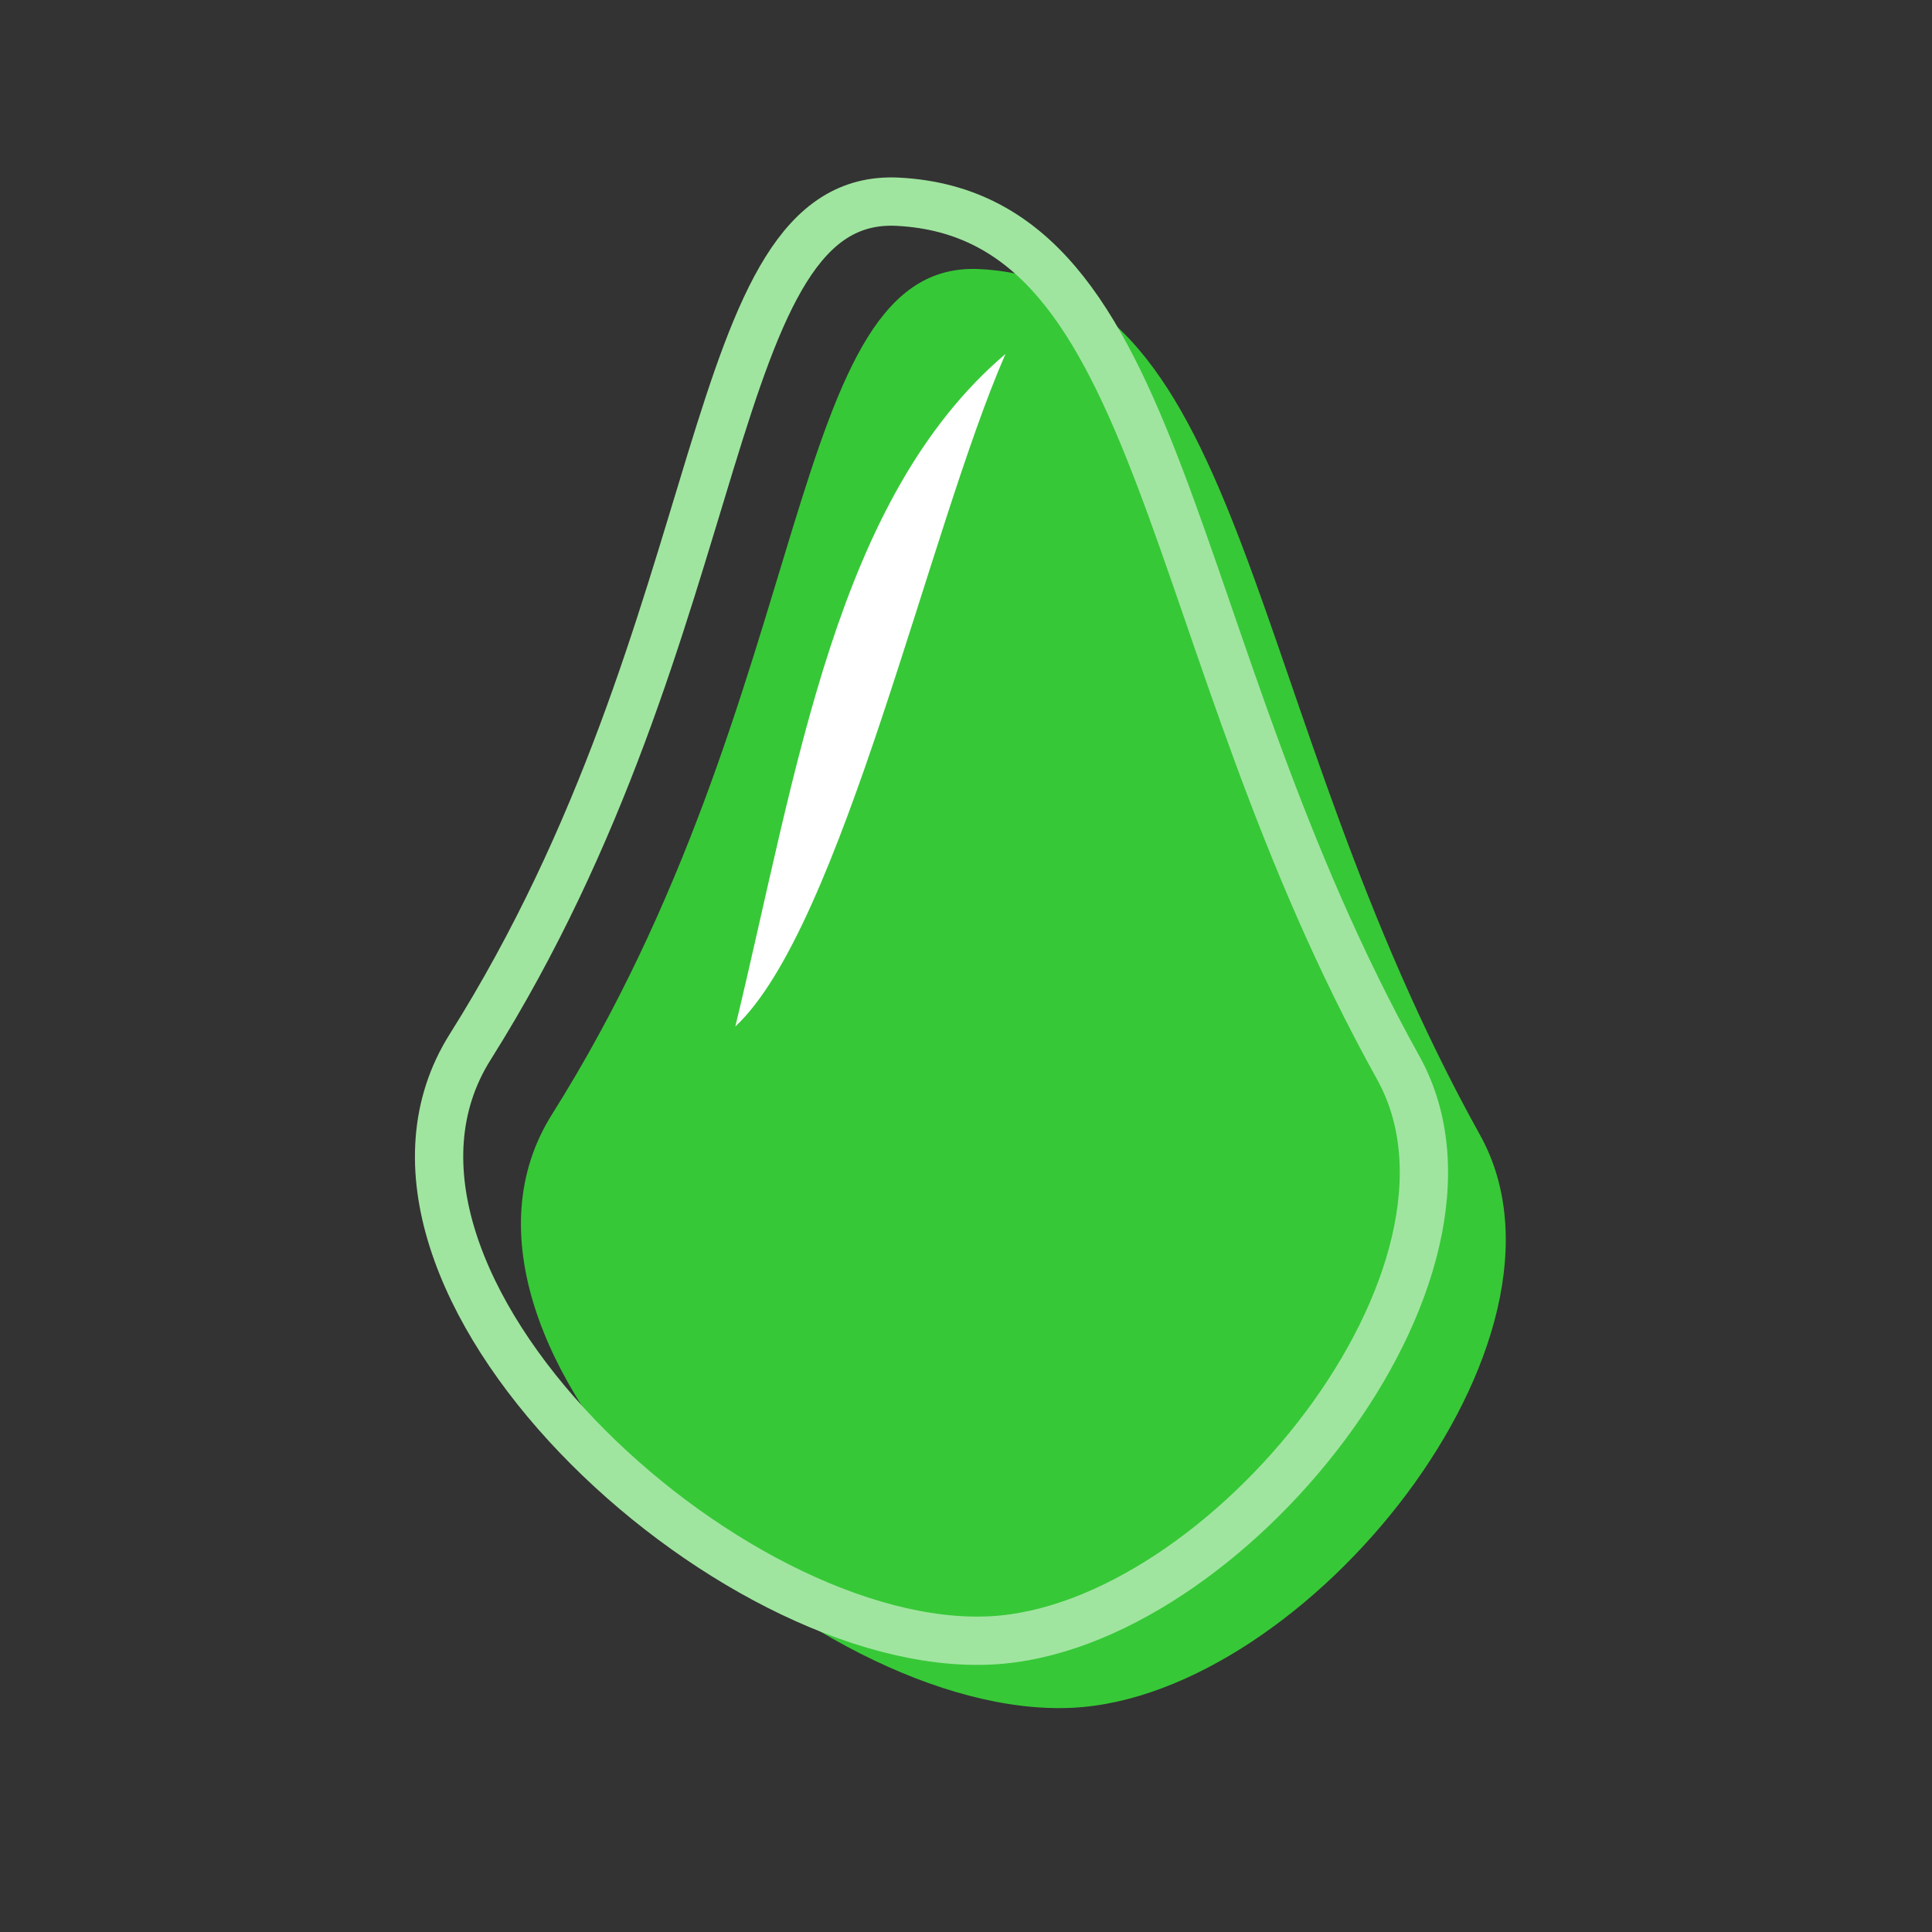 <?xml version="1.0" encoding="UTF-8" standalone="no"?>
<!-- Created with Inkscape (http://www.inkscape.org/) -->

<svg
   xmlns:dc="http://purl.org/dc/elements/1.1/"
   xmlns:cc="http://creativecommons.org/ns#"
   xmlns:rdf="http://www.w3.org/1999/02/22-rdf-syntax-ns#"
   xmlns:svg="http://www.w3.org/2000/svg"
   xmlns="http://www.w3.org/2000/svg"
   xmlns:sodipodi="http://sodipodi.sourceforge.net/DTD/sodipodi-0.dtd"
   xmlns:inkscape="http://www.inkscape.org/namespaces/inkscape"
   width="200"
   height="200"
   viewBox="0 0 200 200"
   id="svg2"
   version="1.1"
   inkscape:version="0.91 r13725"
   sodipodi:docname="papaya.svg">
  <rect x="0" y="0" width="200" height="200" fill="#333333" stroke="none"/>
  <defs
     id="defs4">
    <clipPath
       clipPathUnits="userSpaceOnUse"
       id="clipPath18107">
      <path
         sodipodi:nodetypes="aaaccassacaaacaa"
         inkscape:connector-curvature="0"
         id="path18109"
         d="m 64.643,919.148 c -1.503,-7.904 8.15,-16.042 15.916,-18.146 7.199,-1.95 14.63,10.554 21.227,7.074 6.133,-3.235 5.714,-20 5.714,-20 6.221,-1.563 8.021,2.032 10.357,5 0,0 -9.716,11.553 -6.429,16.429 3.195,4.738 11.875,-2.052 17.143,0.191 5.561,2.369 10.453,9.433 10.27,15.949 -0.164,5.86 -9.599,4.65 -14.556,3.86 -5.185,-0.827 -6.638,-8.154 -13.214,-8.571 0,0 0.724,10.885 -2.5,14.643 -3.677,4.286 -10.794,7.365 -16.071,5.357 -5.134,-1.954 -8.989,-8.848 -8.214,-14.286 0.606,-4.251 9.286,-8.929 9.286,-8.929 -6.993,-2.212 -10.359,7.945 -16.429,7.857 -4.685,-0.068 -11.625,-1.826 -12.5,-6.429 z"
         style="fill:#00ff00;fill-opacity:1;fill-rule:evenodd;stroke:none;stroke-width:1px;stroke-linecap:butt;stroke-linejoin:miter;stroke-opacity:1" />
    </clipPath>
  </defs>
  <sodipodi:namedview
     id="base"
     pagecolor="#ffffff"
     bordercolor="#666666"
     borderopacity="1.0"
     inkscape:pageopacity="0.0"
     inkscape:pageshadow="2"
     inkscape:zoom="2.8"
     inkscape:cx="72.858326"
     inkscape:cy="90.131596"
     inkscape:document-units="px"
     inkscape:current-layer="layer1"
     showgrid="false"
     units="px"
     inkscape:window-width="1598"
     inkscape:window-height="898"
     inkscape:window-x="0"
     inkscape:window-y="0"
     inkscape:window-maximized="0"
     showguides="true" />
  <g
     inkscape:label="Layer 1"
     inkscape:groupmode="layer"
     id="layer1"
     transform="translate(0,-852.362)">
    <path
       style="fill:#37c837;fill-rule:evenodd;stroke:none;stroke-width:1px;stroke-linecap:butt;stroke-linejoin:miter;stroke-opacity:1"
       d="m 101.429,880.219 c -20.321,-1.053 -16.63,43.567 -44.286,87.5 -15.158,24.079 26.717,62.825 53.929,61.429 24.214,-1.242 53.92,-38.092 42.143,-59.286 -24.795,-44.62 -23.635,-88.184 -51.786,-89.643 z"
       id="path18132"
       inkscape:connector-curvature="0"
       sodipodi:nodetypes="ssass" />
    <path
       style="fill:#ffffff;fill-opacity:1;fill-rule:evenodd;stroke:none;stroke-width:1px;stroke-linecap:butt;stroke-linejoin:miter;stroke-opacity:1"
       d="m 76.122,958.624 c 6.47,-26.827 10.408,-54.659 27.967,-69.623 -7.935,18.128 -16.962,59.361 -27.967,69.623 z"
       id="path18111"
       inkscape:connector-curvature="0"
       sodipodi:nodetypes="ccc" />
    <path
       style="fill:none;fill-rule:evenodd;stroke:#9fe59f;stroke-width:5;stroke-linecap:butt;stroke-linejoin:miter;stroke-miterlimit:4;stroke-dasharray:none;stroke-opacity:1"
       d="m 92.955,873.246 c -20.321,-1.053 -16.63,43.567 -44.286,87.5 -15.158,24.08 26.717,62.825 53.929,61.429 24.214,-1.242 53.92,-38.092 42.143,-59.286 -24.795,-44.62 -23.635,-88.184 -51.786,-89.643 z"
       id="path18132-6"
       inkscape:connector-curvature="0"
       sodipodi:nodetypes="ssass" />
  </g>
</svg>
